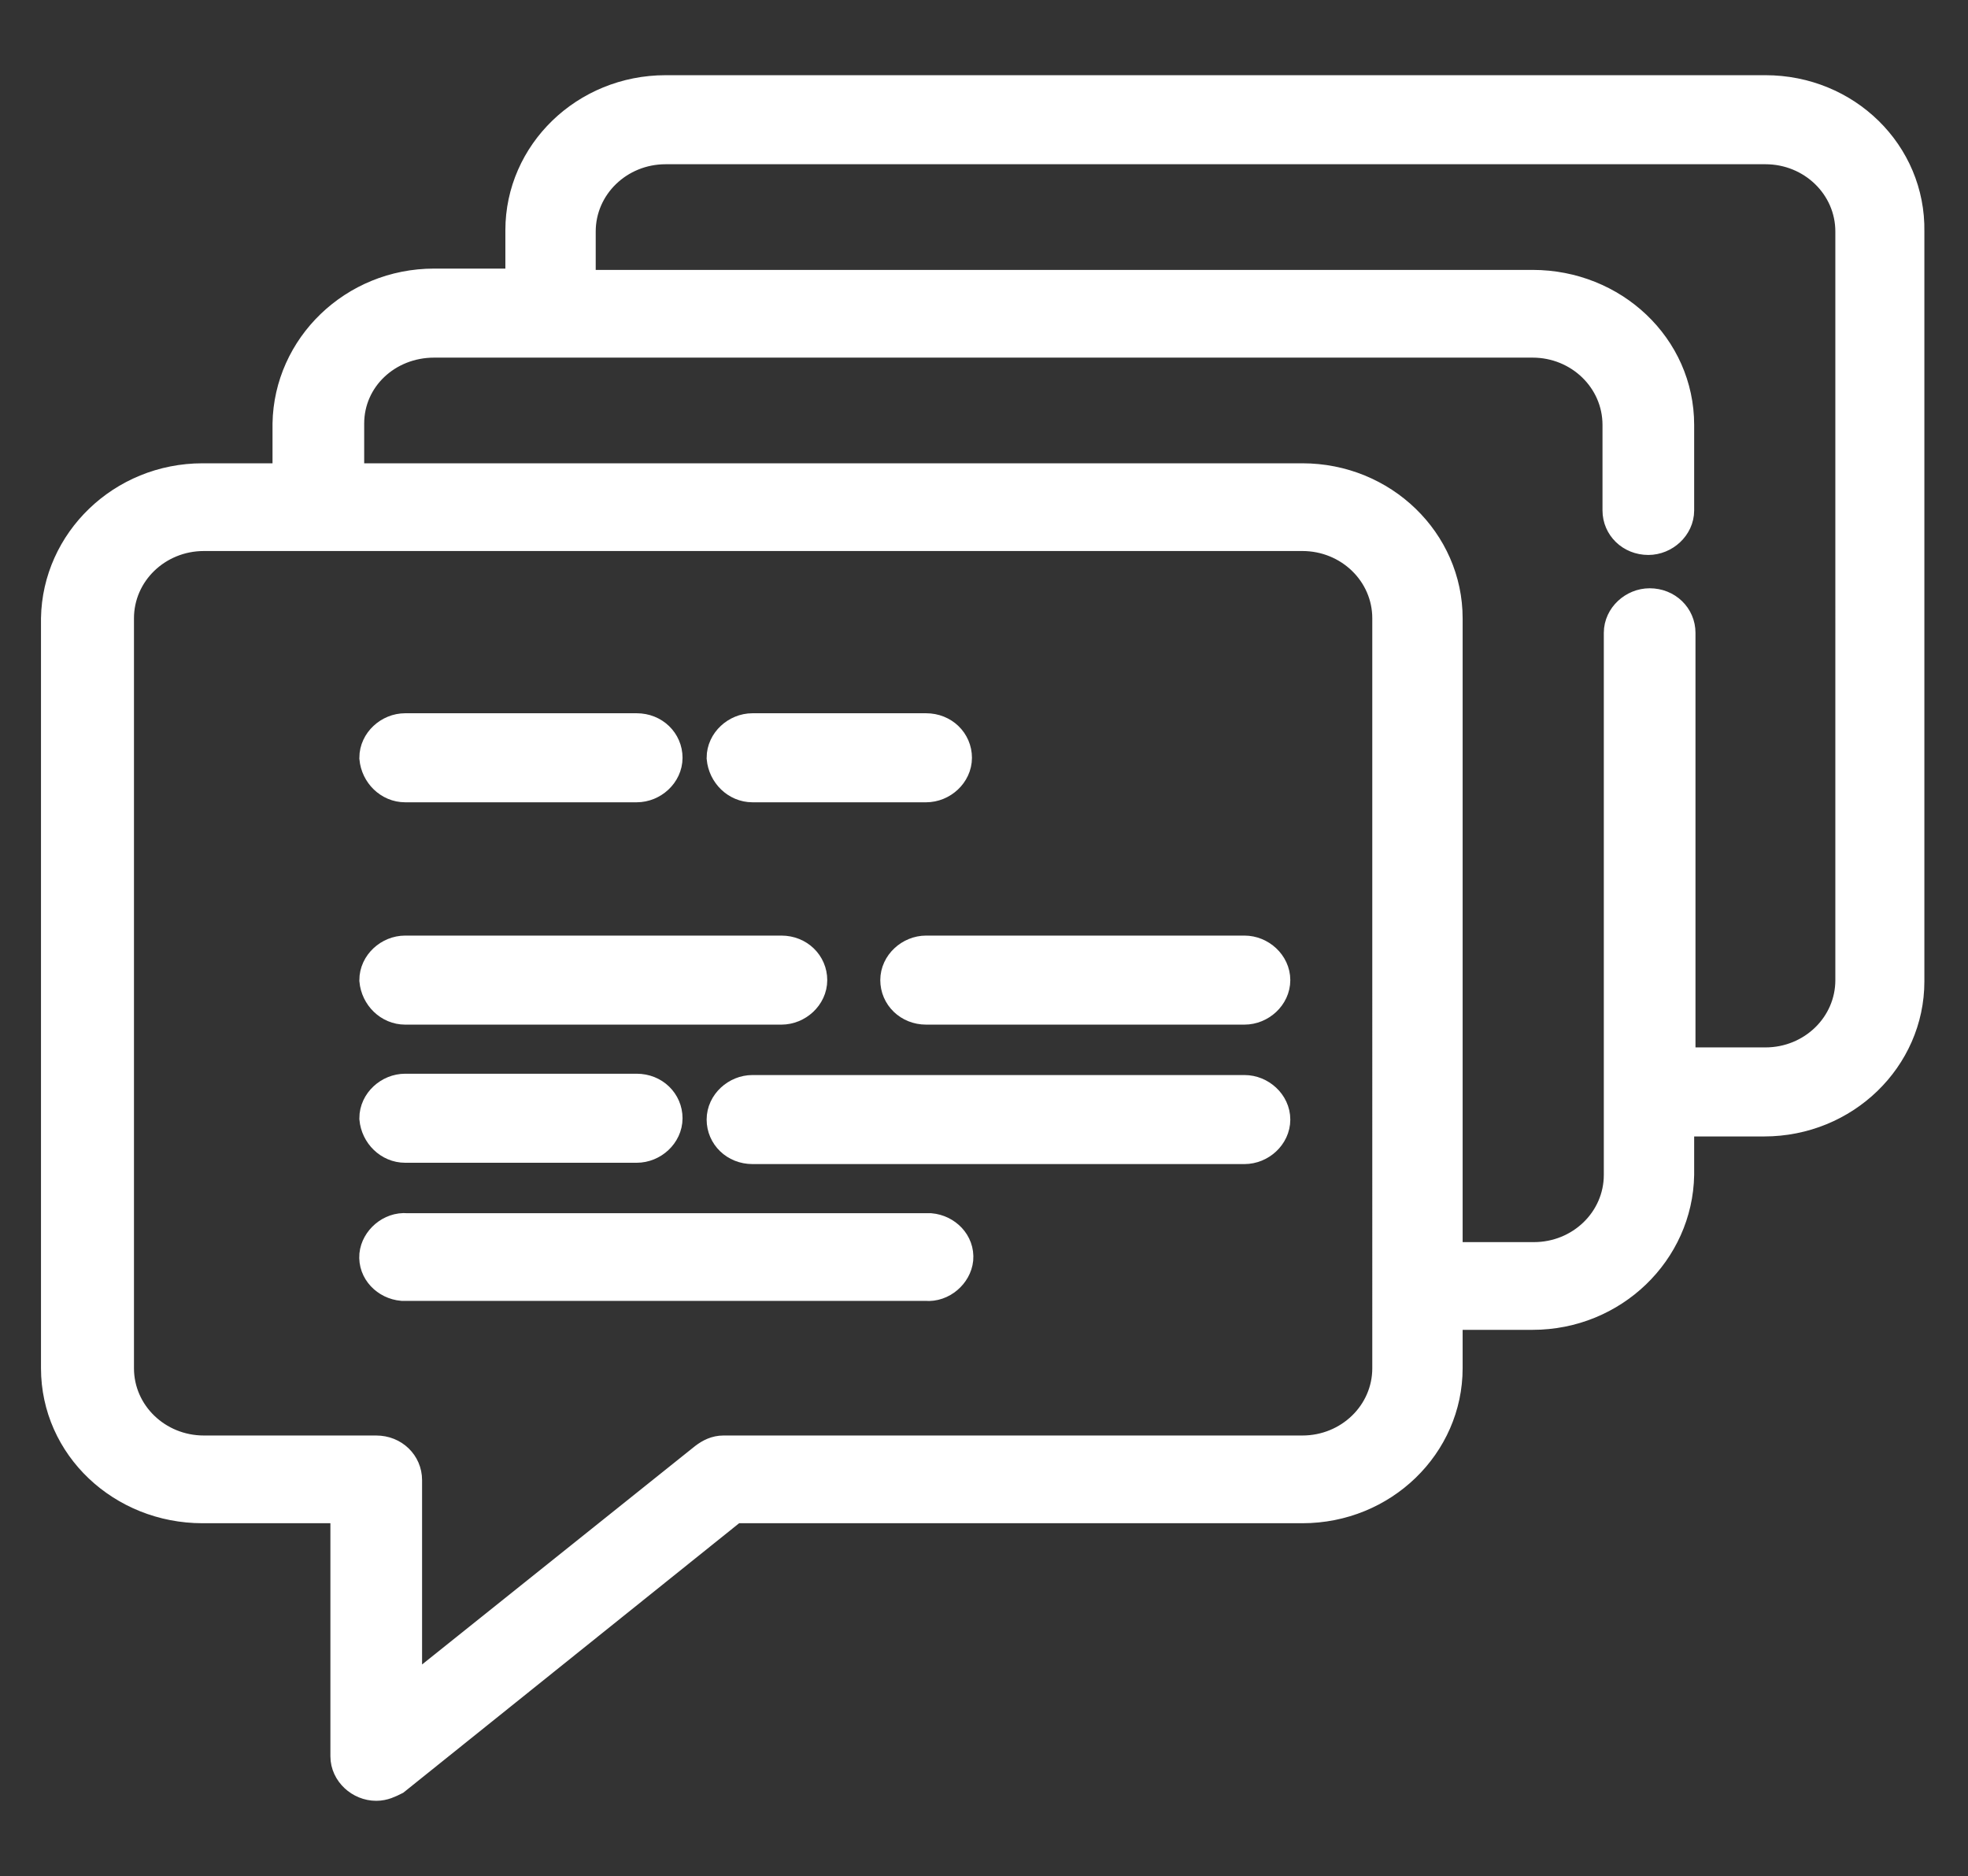 <?xml version="1.0" encoding="utf-8"?>
<!-- Generator: Adobe Illustrator 22.0.1, SVG Export Plug-In . SVG Version: 6.00 Build 0)  -->
<svg version="1.1" id="Слой_1" xmlns="http://www.w3.org/2000/svg" xmlns:xlink="http://www.w3.org/1999/xlink" x="0px" y="0px"
	 viewBox="0 0 149.6 142.6" style="enable-background:new 0 0 149.6 142.6;" xml:space="preserve">
<rect x="0" y="0" width="149.6" height="142.6" fill="#333333" stroke="none"/>
<style type="text/css">
	.st0{fill:#FFFFFF;stroke:#FFFFFF;stroke-width:2.768;stroke-miterlimit:10;}
</style>
<title>Ресурс 3img</title>
<g id="Слой_2_1_">
	<g id="Слой_1-2">
		<path class="st0" d="M140.9,74.5c0,3.6-3,6.5-6.7,6.5c0,0,0,0,0,0h-6.7V48.1c0-1.1-0.9-2-2.1-2c-1.1,0-2.1,0.9-2.1,2c0,0,0,0,0,0
			v41.2c0,3.6-3,6.5-6.7,6.5h-6.8V47c0-5.7-4.8-10.4-10.8-10.4H26.3v-4.4c0-3.6,3-6.4,6.7-6.4h83.5c3.7,0,6.7,2.9,6.7,6.5v6.5
			c0,1.1,0.9,2,2.1,2c1.1,0,2.1-0.9,2.1-2v-6.5c0-5.8-4.9-10.4-10.9-10.4H43.9v-4.3c0-3.6,3-6.5,6.7-6.5h83.6c3.7,0,6.7,2.9,6.7,6.5
			V74.5L140.9,74.5z M105.7,104c0,3.6-3,6.5-6.7,6.5l0,0H55c-0.5,0-0.9,0.2-1.3,0.5l-23,18.4v-16.9c0-1.1-0.9-2-2.1-2c0,0,0,0,0,0
			H15.5c-3.7,0-6.7-2.9-6.7-6.5l0,0v-57c0-3.6,3-6.5,6.7-6.5h0H99c3.7,0,6.7,2.9,6.7,6.5l0,0C105.7,47.1,105.7,104,105.7,104z
			 M134.2,7.1H50.6c-6,0-10.8,4.7-10.8,10.4v4.3H33c-6,0-10.8,4.7-10.9,10.4v4.4h-6.7c-6,0-10.8,4.7-10.9,10.4v57
			c0,5.8,4.9,10.4,10.9,10.4h11.1v19.1c0,1.1,1,2,2.1,2c0.5,0,0.9-0.2,1.3-0.4l25.8-20.7H99c6,0,10.8-4.7,10.8-10.4v-4.3h6.7
			c6,0,10.8-4.7,10.9-10.4v-4.3h6.7c6,0,10.8-4.7,10.8-10.4v-57C145,11.8,140.2,7.1,134.2,7.1z"/>
		<path class="st0" d="M30.8,59.6h17.6c1.1,0,2.1-0.9,2.1-2c0-1.1-0.9-2-2.1-2H30.8c-1.1,0-2.1,0.9-2.1,2
			C28.8,58.7,29.7,59.6,30.8,59.6L30.8,59.6z"/>
		<path class="st0" d="M57.2,59.6h13.2c1.1,0,2.1-0.9,2.1-2c0-1.1-0.9-2-2.1-2H57.2c-1.1,0-2.1,0.9-2.1,2
			C55.2,58.7,56.1,59.6,57.2,59.6z"/>
		<path class="st0" d="M30.8,76.5h28.6c1.1,0,2.1-0.9,2.1-2c0-1.1-0.9-2-2.1-2c0,0,0,0,0,0H30.8c-1.1,0-2.1,0.9-2.1,2
			C28.8,75.6,29.7,76.5,30.8,76.5C30.8,76.5,30.8,76.5,30.8,76.5z"/>
		<path class="st0" d="M94.6,72.5H70.4c-1.1,0-2.1,0.9-2.1,2c0,1.1,0.9,2,2.1,2h24.2c1.1,0,2.1-0.9,2.1-2S95.7,72.5,94.6,72.5
			C94.6,72.5,94.6,72.5,94.6,72.5z"/>
		<path class="st0" d="M30.8,87h17.6c1.1,0,2.1-0.9,2.1-2c0-1.1-0.9-2-2.1-2H30.8c-1.1,0-2.1,0.9-2.1,2C28.8,86.1,29.7,87,30.8,87
			C30.8,87,30.8,87,30.8,87z"/>
		<path class="st0" d="M94.6,83.1H57.2c-1.1,0-2.1,0.9-2.1,2c0,1.1,0.9,2,2.1,2c0,0,0,0,0,0h37.4c1.1,0,2.1-0.9,2.1-2
			S95.7,83.1,94.6,83.1C94.6,83.1,94.6,83.1,94.6,83.1z"/>
		<path class="st0" d="M70.4,93.6H30.9c-1.1-0.1-2.1,0.8-2.2,1.8c-0.1,1.1,0.8,2,1.9,2.1c0.1,0,0.2,0,0.3,0h39.5
			c1.1,0.1,2.1-0.8,2.2-1.8c0.1-1.1-0.8-2-1.9-2.1C70.6,93.6,70.5,93.6,70.4,93.6z"/>
	</g>
</g>
</svg>
